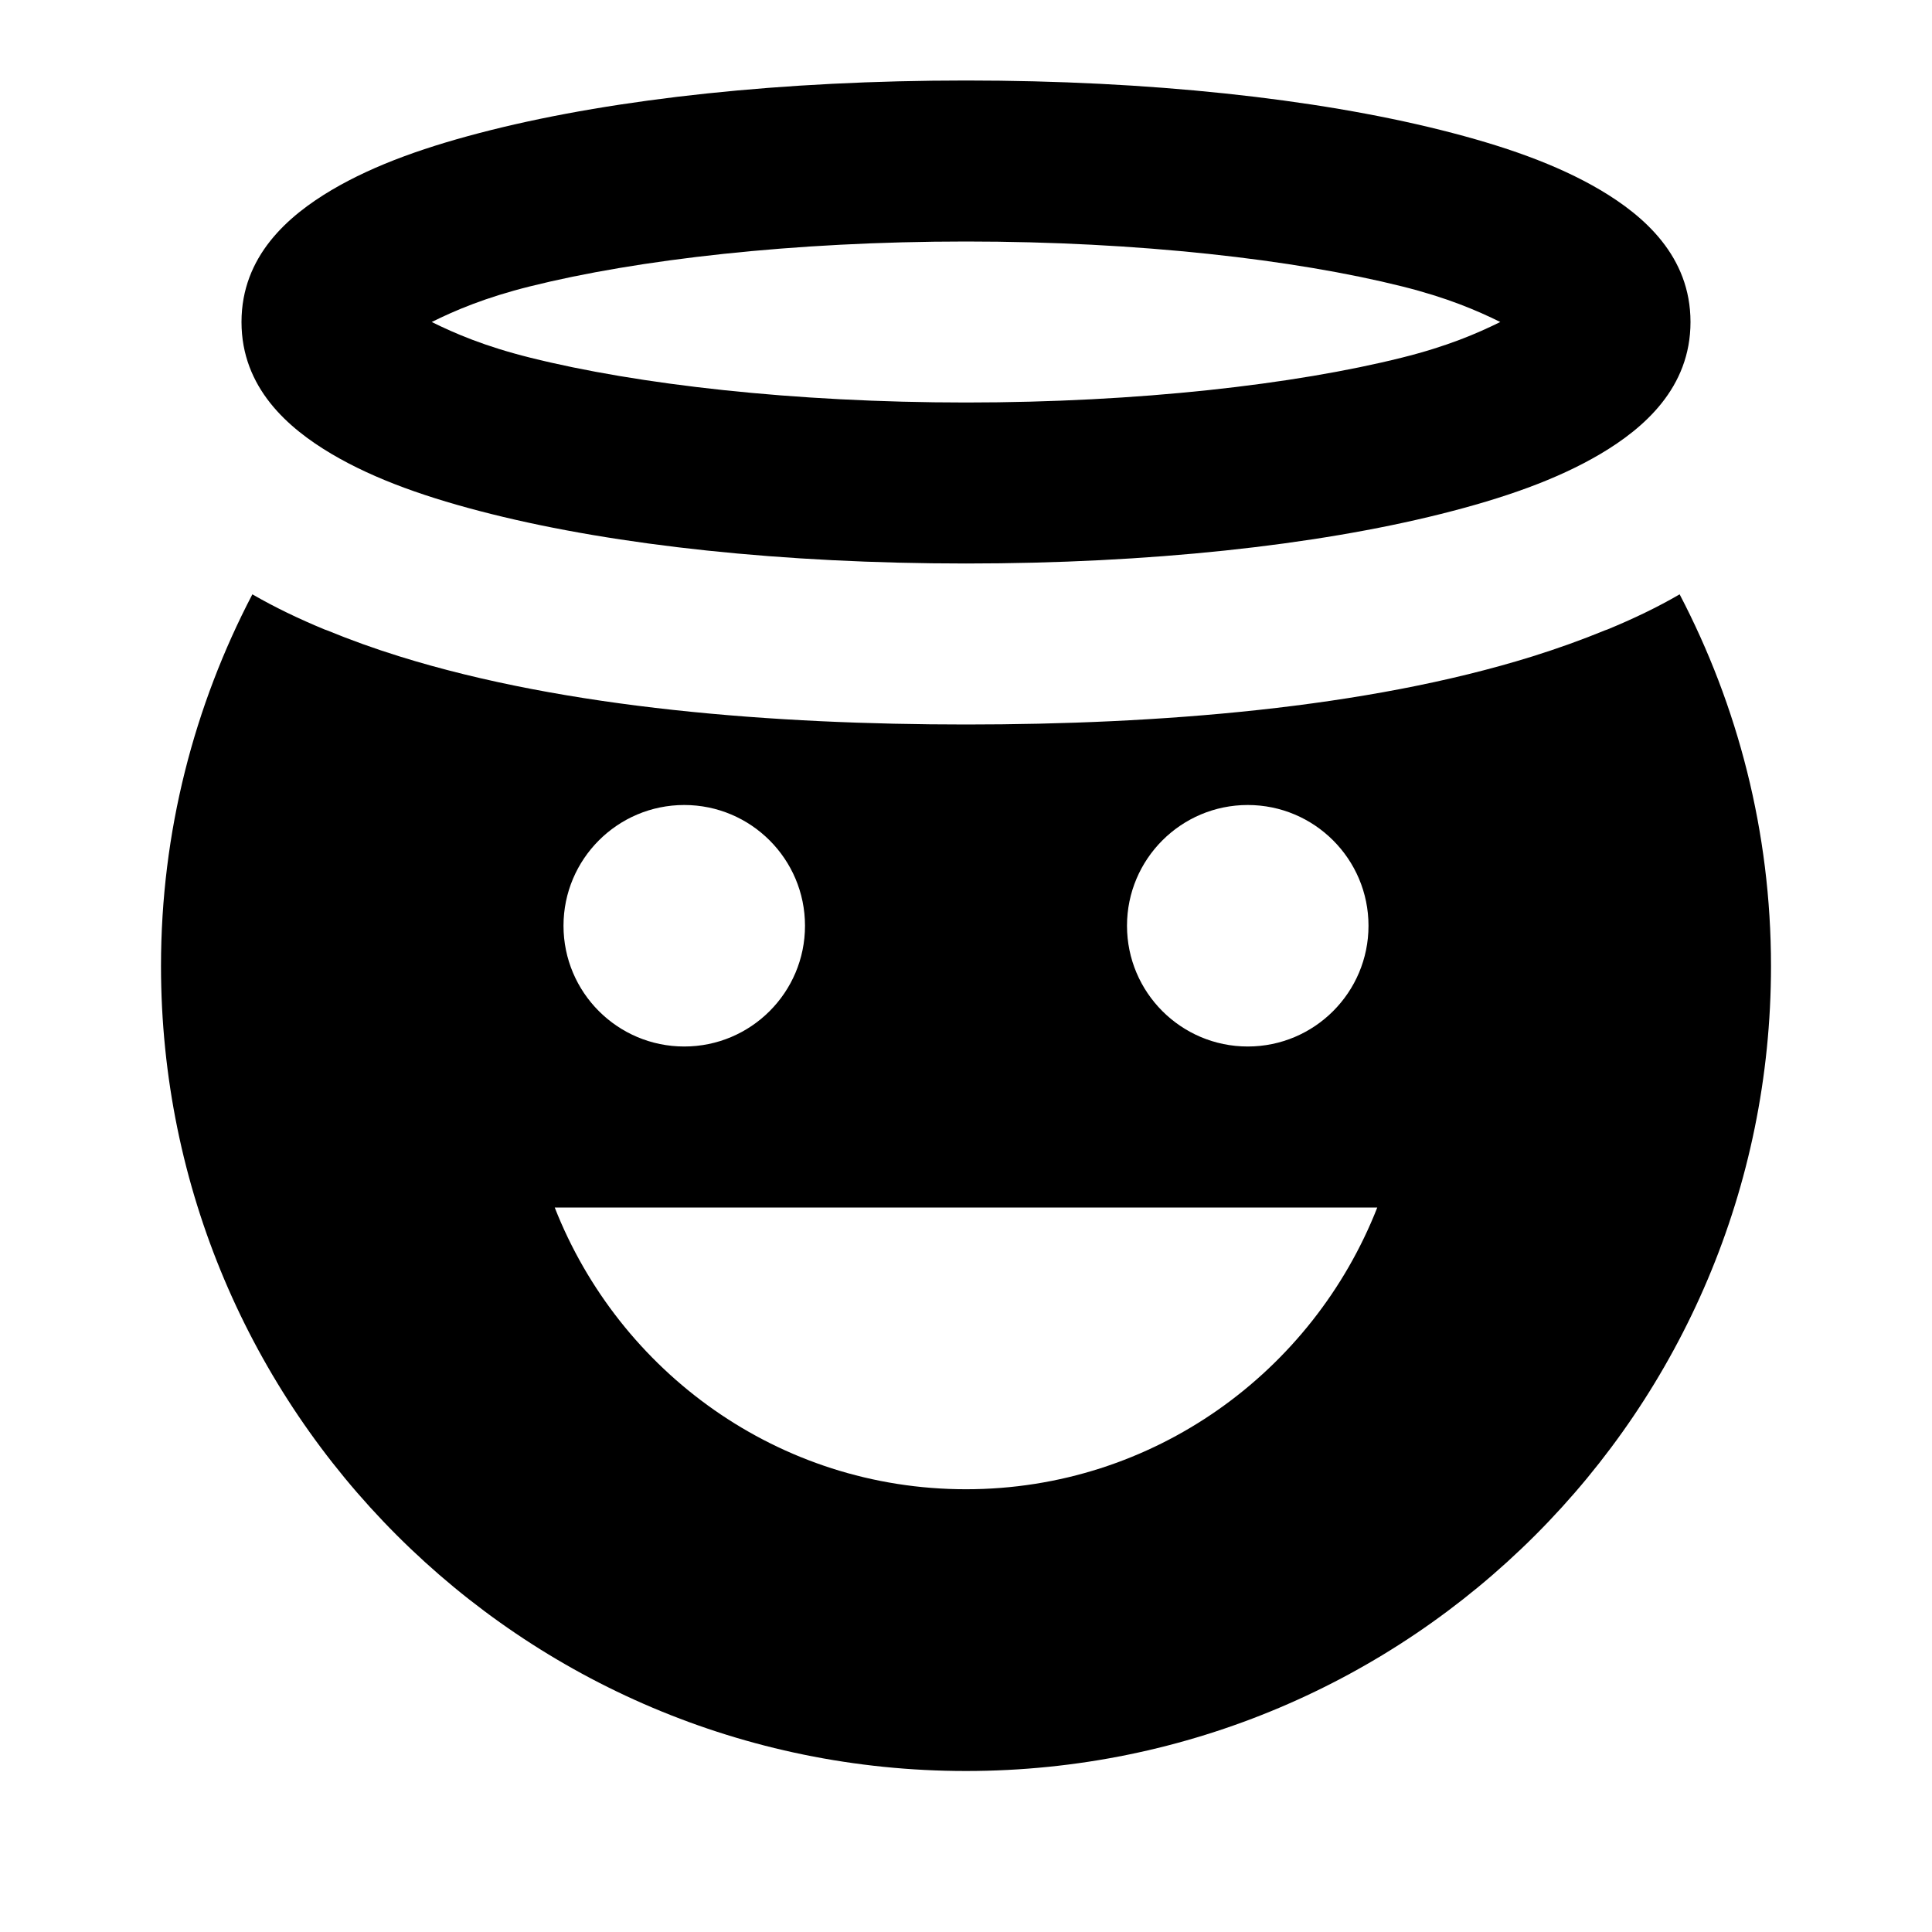 <?xml version="1.0"?>
<svg xmlns="http://www.w3.org/2000/svg" viewBox="0 0 24 24">
    <path style="line-height:normal;text-indent:0;text-align:start;text-decoration-line:none;text-decoration-style:solid;text-decoration-color:#000;text-transform:none;block-progression:tb;isolation:auto;mix-blend-mode:normal" d="M 12 1 C 9.723 1 7.665 1.224 6.102 1.615 C 5.32 1.811 4.661 2.041 4.119 2.361 C 3.577 2.682 3 3.183 3 4 C 3 4.817 3.577 5.318 4.119 5.639 C 4.661 5.959 5.32 6.189 6.102 6.385 C 7.665 6.776 9.723 7 12 7 C 14.277 7 16.335 6.776 17.898 6.385 C 18.68 6.189 19.339 5.959 19.881 5.639 C 20.423 5.318 21 4.817 21 4 C 21 3.183 20.423 2.682 19.881 2.361 C 19.339 2.041 18.68 1.811 17.898 1.615 C 16.335 1.224 14.277 1 12 1 z M 12 3 C 14.142 3 16.082 3.224 17.414 3.557 C 17.976 3.697 18.348 3.857 18.637 4 C 18.348 4.143 17.976 4.303 17.414 4.443 C 16.082 4.776 14.142 5 12 5 C 9.858 5 7.918 4.776 6.586 4.443 C 6.024 4.303 5.652 4.143 5.363 4 C 5.652 3.857 6.024 3.697 6.586 3.557 C 7.918 3.224 9.858 3 12 3 z M 3.135 7.383 C 2.413 8.765 2 10.333 2 12 C 2 17.523 6.477 22 12 22 C 17.523 22 22 17.523 22 12 C 22 10.333 21.587 8.765 20.865 7.383 C 20.587 7.545 20.285 7.689 19.967 7.82 C 19.957 7.824 19.947 7.826 19.938 7.83 C 19.651 7.948 19.35 8.056 19.037 8.154 C 16.966 8.8 14.378 9 12 9 C 9.622 9 7.034 8.8 4.963 8.154 C 4.65 8.057 4.349 7.948 4.062 7.83 C 4.053 7.826 4.042 7.824 4.033 7.82 C 3.714 7.688 3.413 7.544 3.135 7.383 z M 8.5 10 C 9.328 10 10 10.672 10 11.5 C 10 12.328 9.328 13 8.5 13 C 7.672 13 7 12.328 7 11.5 C 7 10.672 7.672 10 8.5 10 z M 15.5 10 C 16.328 10 17 10.672 17 11.5 C 17 12.328 16.328 13 15.5 13 C 14.672 13 14 12.328 14 11.5 C 14 10.672 14.672 10 15.5 10 z M 6.891 15 L 17.109 15 C 16.309 17.04 14.33 18.5 12 18.5 C 9.67 18.5 7.691 17.04 6.891 15 z" font-weight="400" font-family="sans-serif" white-space="normal" overflow="visible"/>
</svg>
